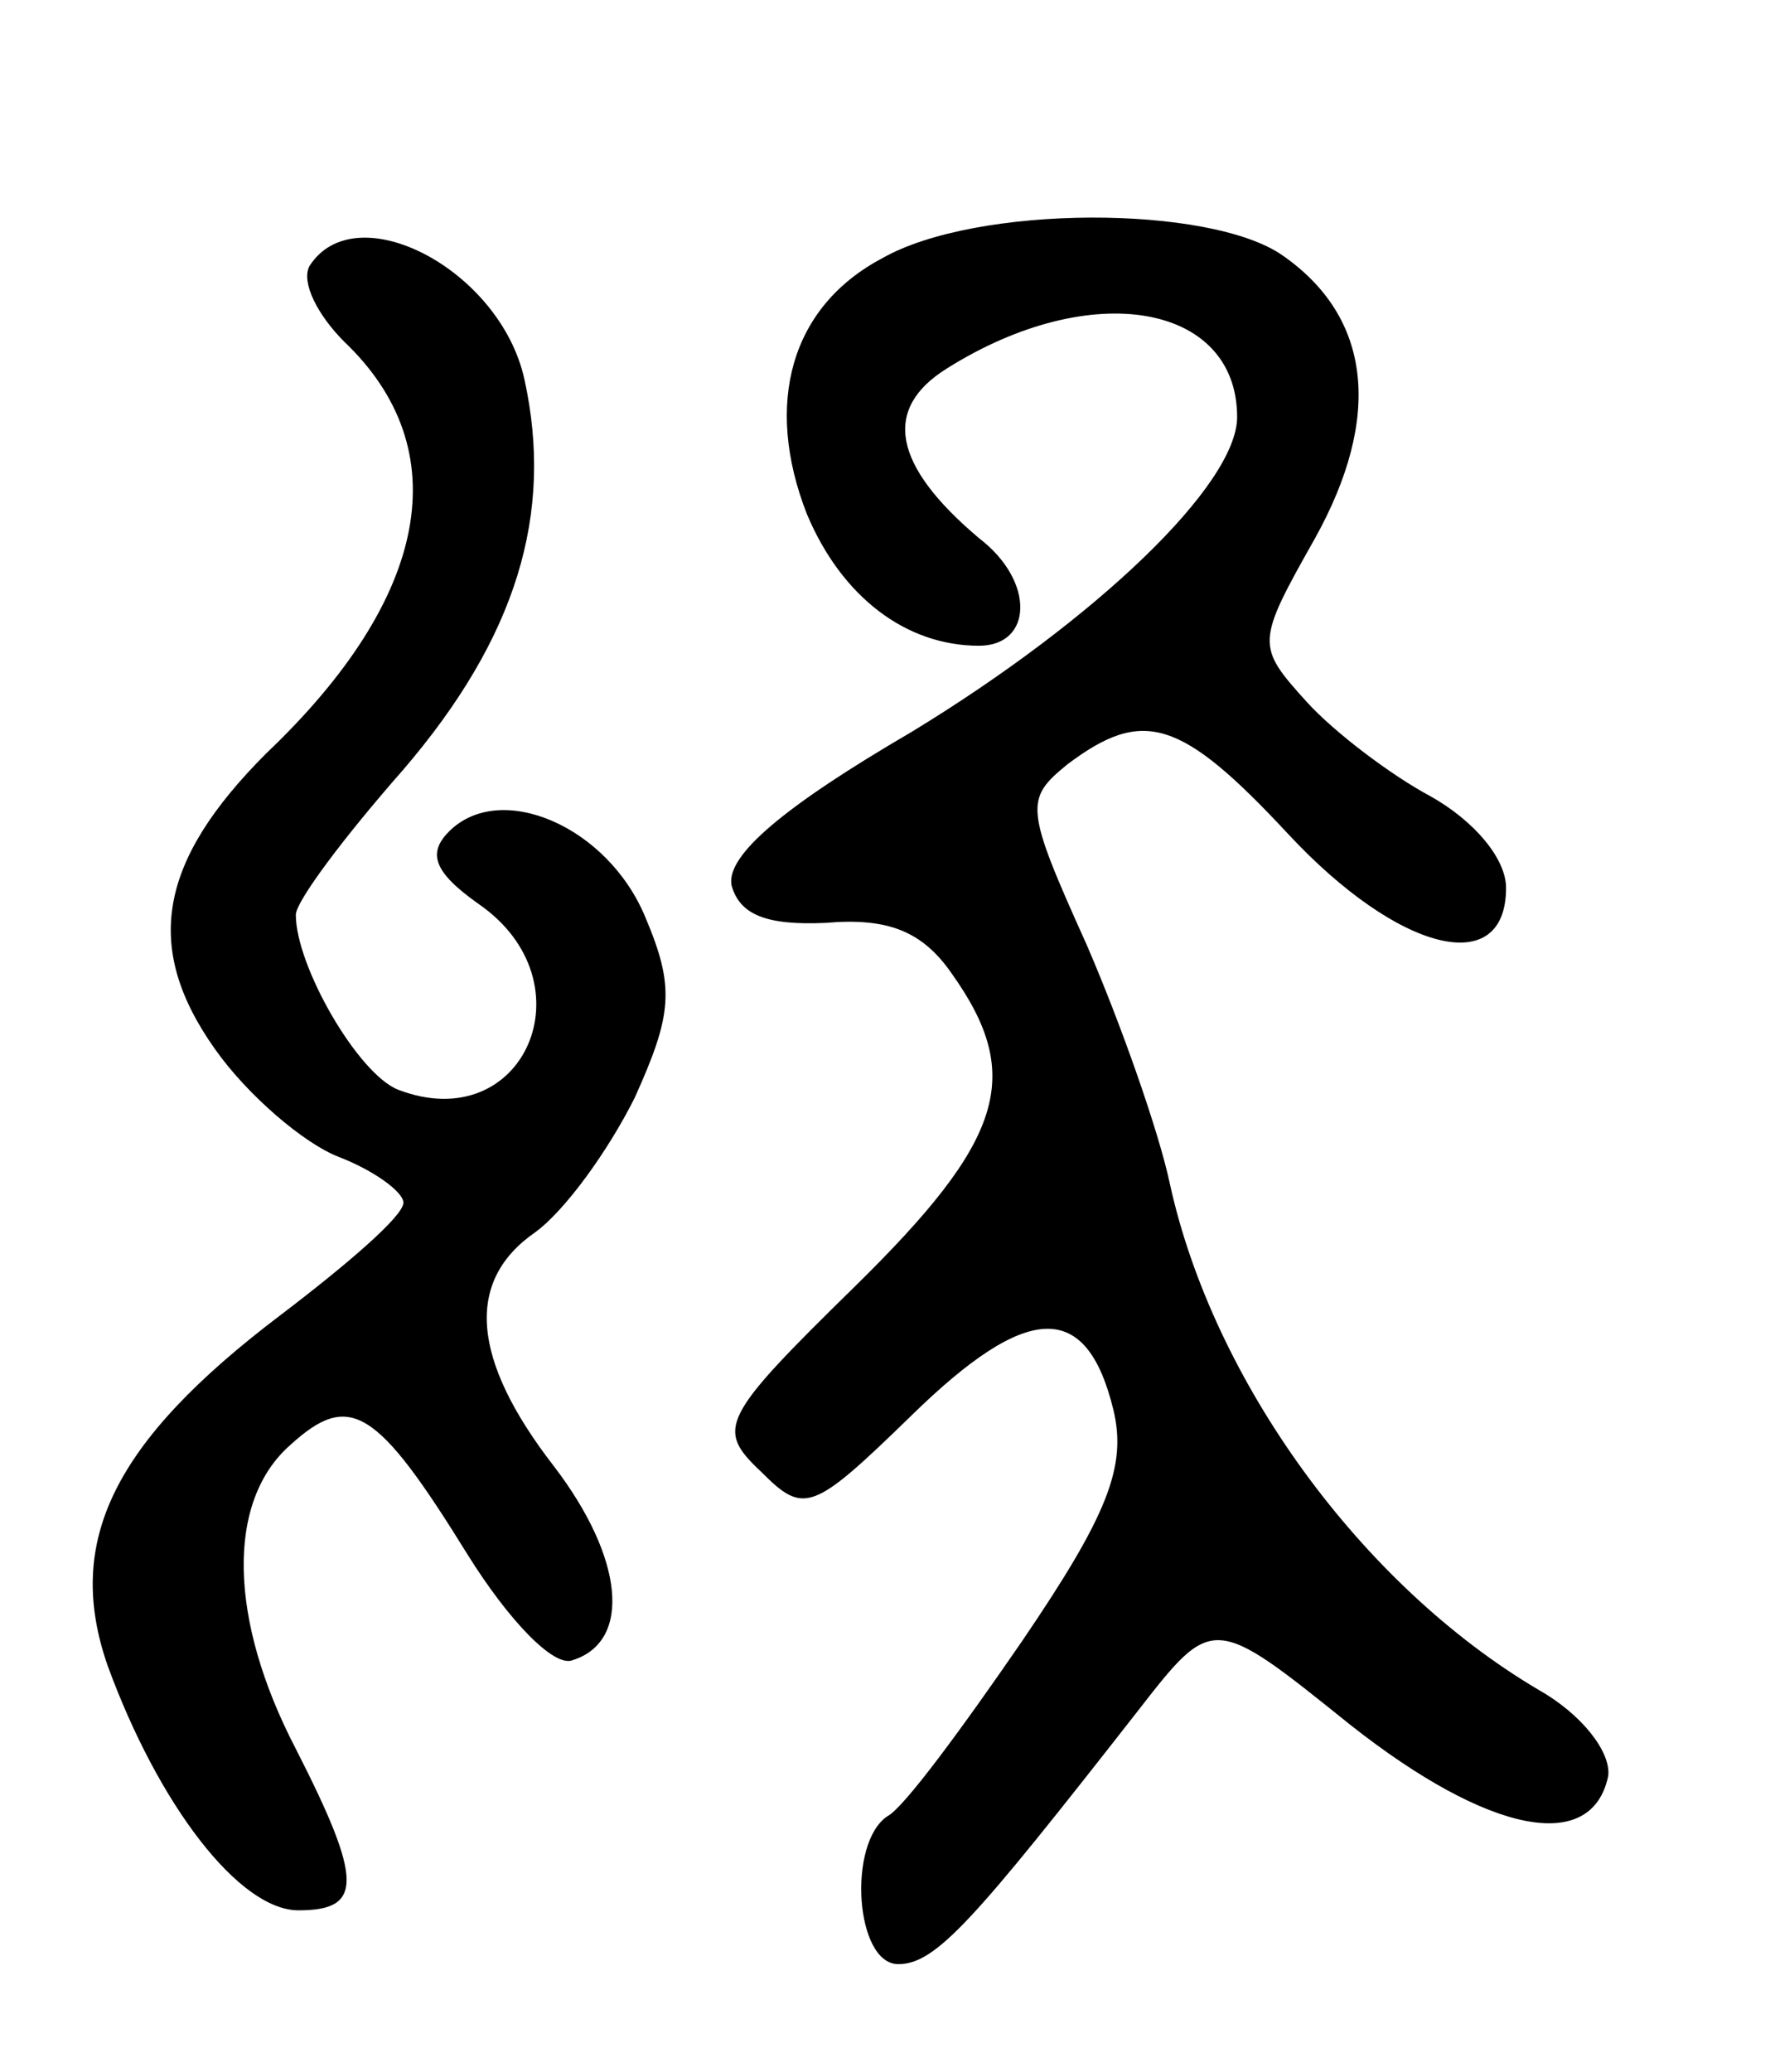 <svg version="1.0" xmlns="http://www.w3.org/2000/svg"
 width="66pt" height="77pt" viewBox="0 0 66 77"
 preserveAspectRatio="xMidYMid meet">
<g transform="translate(0,77) scale(0.1,-0.1)"
fill="#000000" stroke="none">
<path d="M328 674 c-34 -18 -44 -54 -28 -95 13 -31 37 -49 64 -49 20 0 21 24
0 40 -32 27 -36 48 -12 63 54 34 108 24 108 -18 0 -25 -52 -75 -121 -117 -48
-28 -69 -46 -67 -57 3 -11 13 -15 35 -14 23 2 36 -3 47 -19 27 -38 19 -62 -36
-116 -50 -49 -52 -53 -35 -69 16 -16 19 -15 56 21 43 42 65 43 75 2 5 -21 -2
-39 -34 -86 -22 -32 -44 -62 -50 -65 -15 -10 -12 -55 4 -55 14 0 28 16 89 94
28 36 28 36 79 -5 52 -41 90 -48 96 -19 1 9 -10 23 -26 32 -66 39 -121 115
-137 188 -4 19 -18 59 -31 89 -23 51 -23 54 -7 67 28 21 42 17 82 -26 41 -44
81 -54 81 -20 0 11 -12 25 -28 34 -15 8 -36 24 -46 35 -19 21 -19 22 3 61 25
45 21 82 -12 105 -27 19 -114 19 -149 -1z"/>
<path d="M115 671 c-3 -6 3 -18 13 -28 42 -40 32 -95 -29 -153 -40 -40 -46
-72 -19 -110 12 -17 33 -35 46 -40 13 -5 24 -13 24 -17 0 -5 -21 -23 -46 -42
-62 -47 -80 -84 -64 -130 19 -52 49 -91 71 -91 24 0 24 11 -1 60 -25 48 -26
92 -2 113 22 20 32 14 66 -41 15 -24 32 -42 39 -39 22 7 19 38 -7 72 -31 40
-33 69 -7 87 11 8 27 30 37 50 14 31 15 41 4 67 -14 34 -54 51 -73 32 -8 -8
-6 -15 11 -27 42 -29 17 -87 -30 -69 -15 6 -38 46 -38 65 0 5 18 29 40 54 42
49 56 95 45 145 -9 41 -63 69 -80 42z"/>
</g>
</svg>
